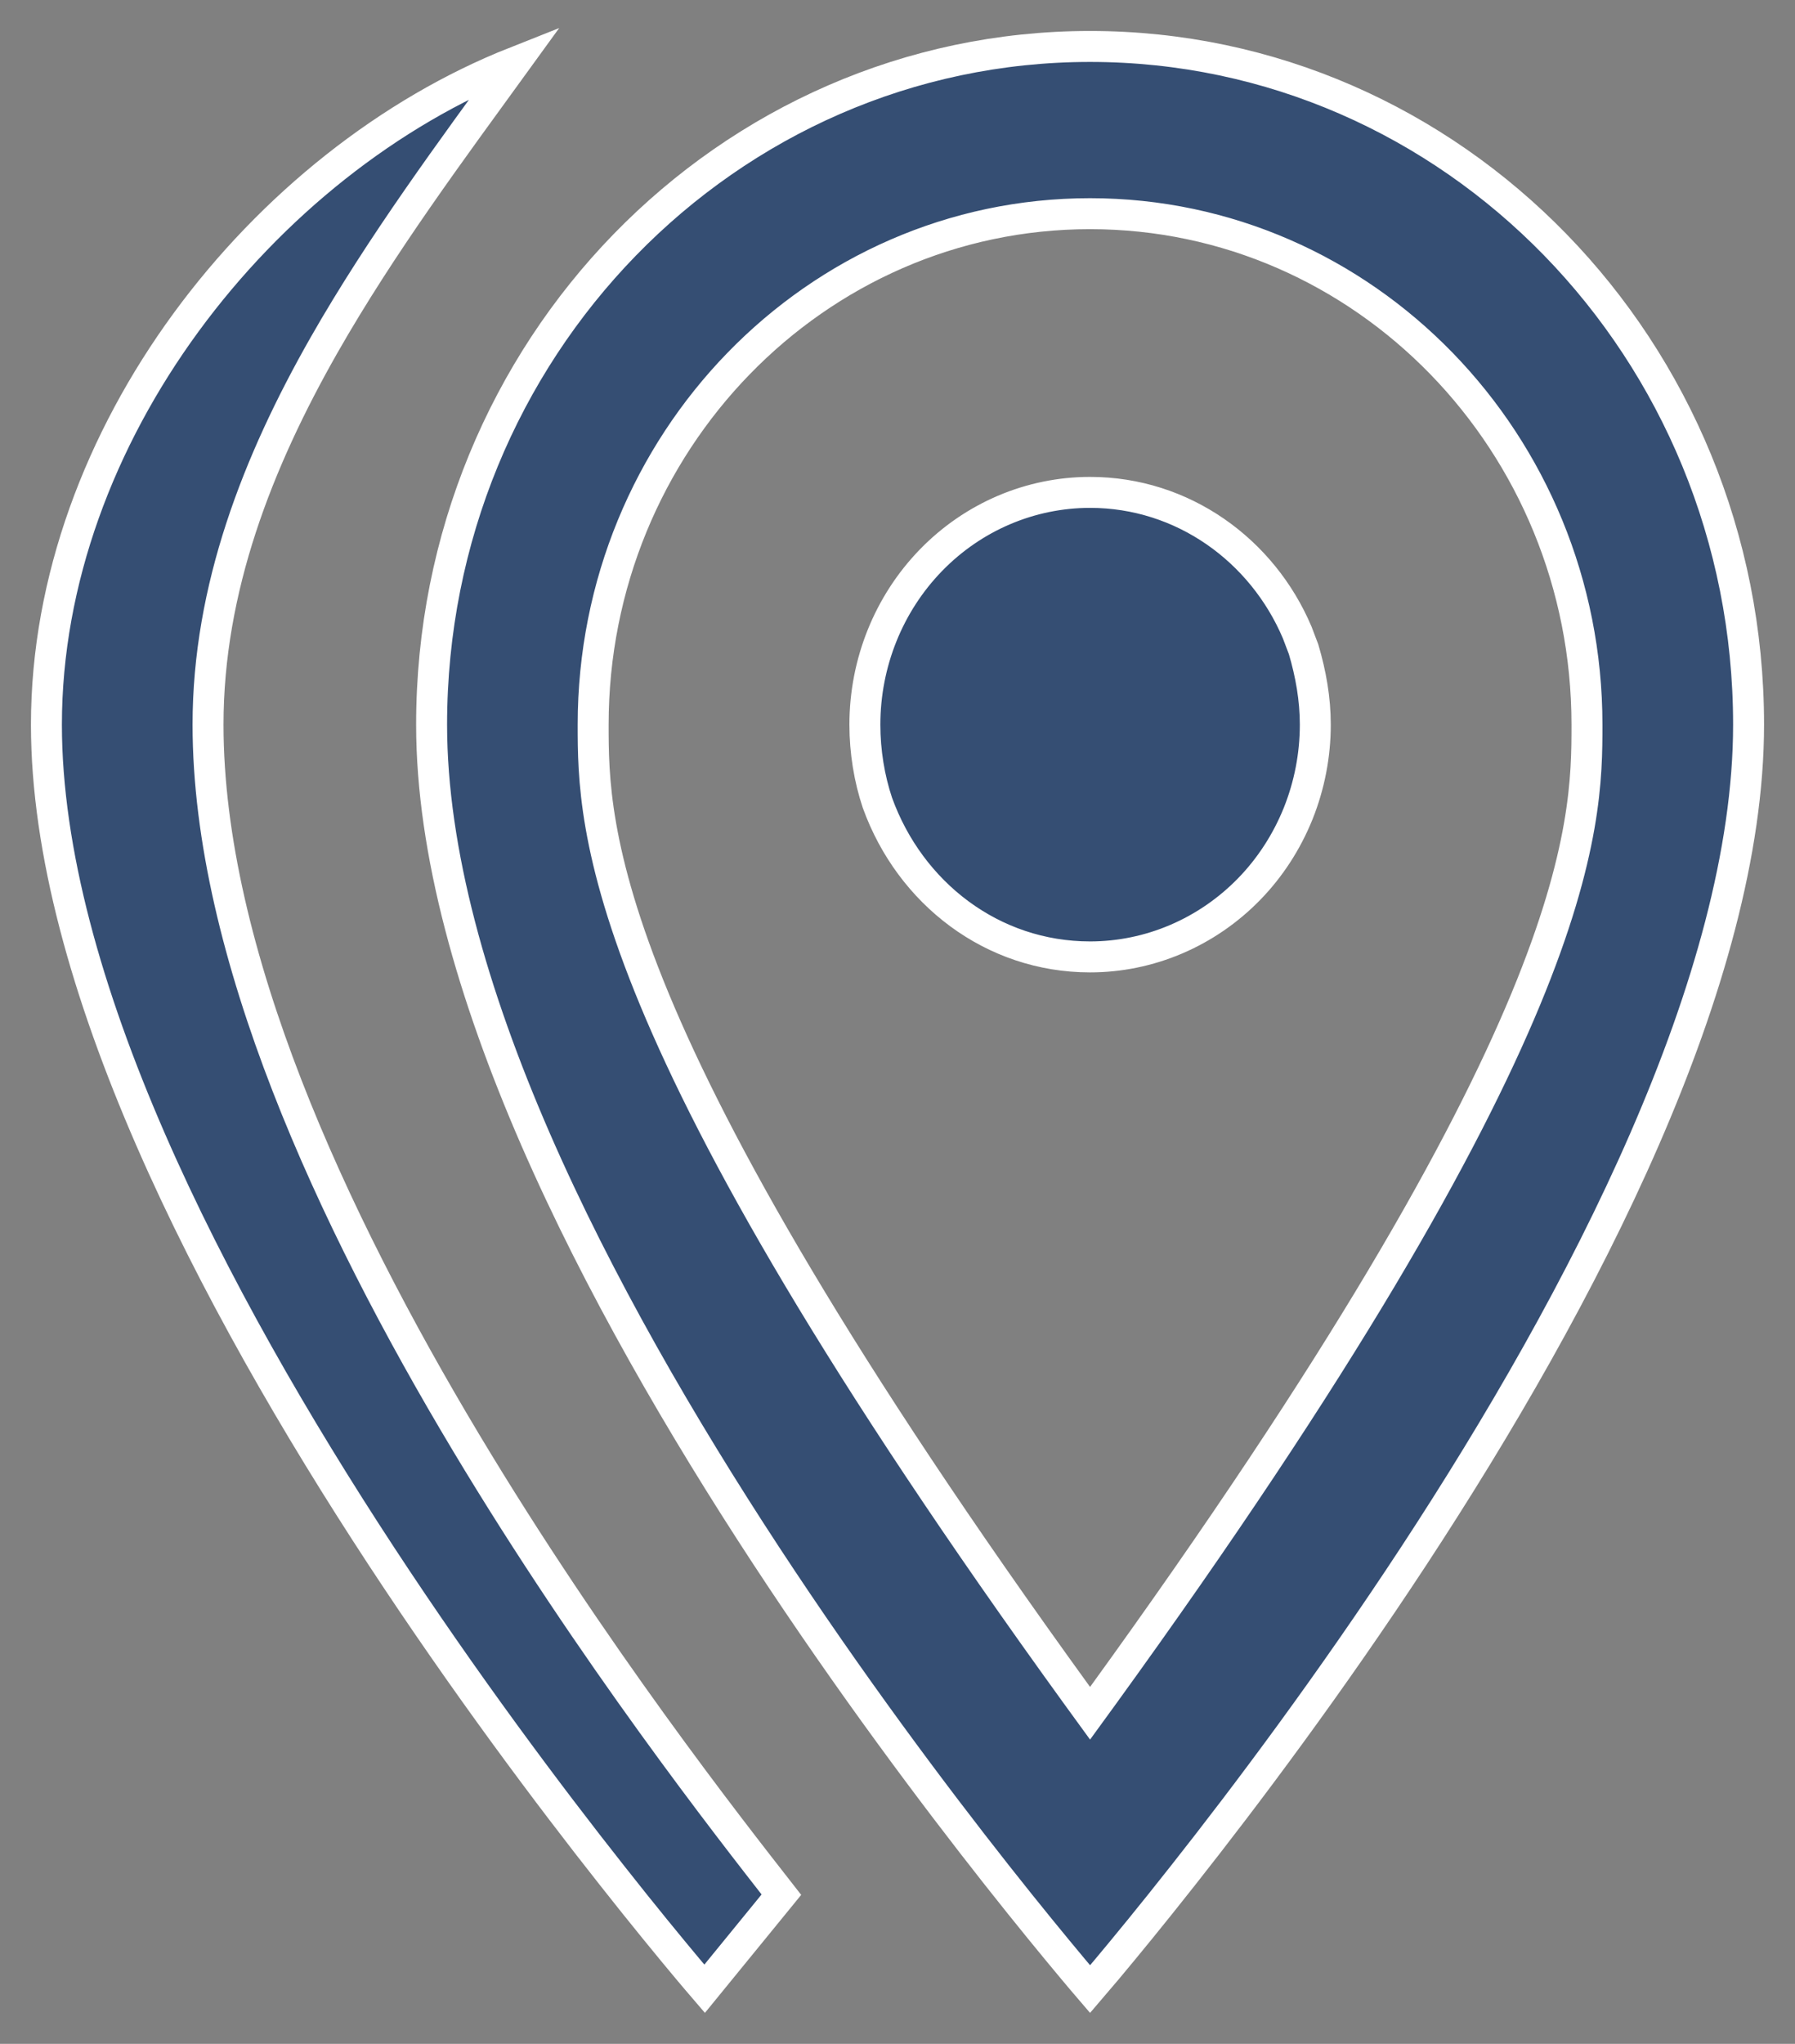 <svg width="29" height="33" viewBox="0 0 29 33" fill="none" xmlns="http://www.w3.org/2000/svg">
<rect x="0" y="0" width="29" height="33" fill="#808080" stroke="none"/>
<path d="M17.611 0.75C23.471 0.75 28.25 5.64 28.25 11.7C28.25 13.751 27.584 16.064 26.569 18.394C25.556 20.72 24.203 23.045 22.847 25.113C21.491 27.18 20.134 28.987 19.116 30.276C18.608 30.921 18.184 31.436 17.888 31.79C17.777 31.922 17.684 32.031 17.611 32.116C17.538 32.031 17.445 31.922 17.335 31.79C17.039 31.436 16.615 30.921 16.106 30.276C15.089 28.987 13.732 27.18 12.376 25.113C11.02 23.045 9.666 20.72 8.652 18.394C7.638 16.064 6.973 13.751 6.973 11.7C6.973 5.64 11.751 0.75 17.611 0.75ZM8.328 1.001C7.304 2.413 6.162 3.946 5.234 5.574C4.161 7.459 3.361 9.503 3.361 11.7C3.361 15.374 5.37 19.689 7.526 23.286C9.578 26.709 11.791 29.525 12.624 30.591L11.384 32.11C11.312 32.026 11.22 31.919 11.112 31.79C10.816 31.436 10.392 30.921 9.884 30.276C8.866 28.987 7.509 27.18 6.153 25.113C4.797 23.045 3.444 20.72 2.431 18.394C1.416 16.064 0.75 13.751 0.75 11.7C0.75 7.031 4.239 2.618 8.328 1.001ZM17.611 3.45C13.173 3.45 9.583 7.153 9.583 11.7C9.583 12.525 9.587 13.759 10.574 16.138C11.557 18.505 13.514 22.007 17.408 27.383L17.611 27.662L17.814 27.383C21.708 22.007 23.665 18.505 24.648 16.138C25.635 13.759 25.639 12.525 25.639 11.7C25.639 7.153 22.049 3.45 17.611 3.45ZM17.611 7.95C19.108 7.95 20.394 8.882 20.958 10.213L21.061 10.484C21.178 10.88 21.25 11.284 21.25 11.7C21.25 12.194 21.155 12.682 20.972 13.138C20.788 13.593 20.52 14.007 20.182 14.354C19.843 14.702 19.442 14.977 19.001 15.165C18.56 15.353 18.088 15.45 17.611 15.45C16.032 15.45 14.704 14.423 14.176 12.963C14.045 12.573 13.973 12.136 13.973 11.7C13.973 10.704 14.357 9.749 15.04 9.046C15.723 8.343 16.648 7.95 17.611 7.95Z" fill="#354E73" stroke="white" stroke-width="0.5"/>
</svg>
